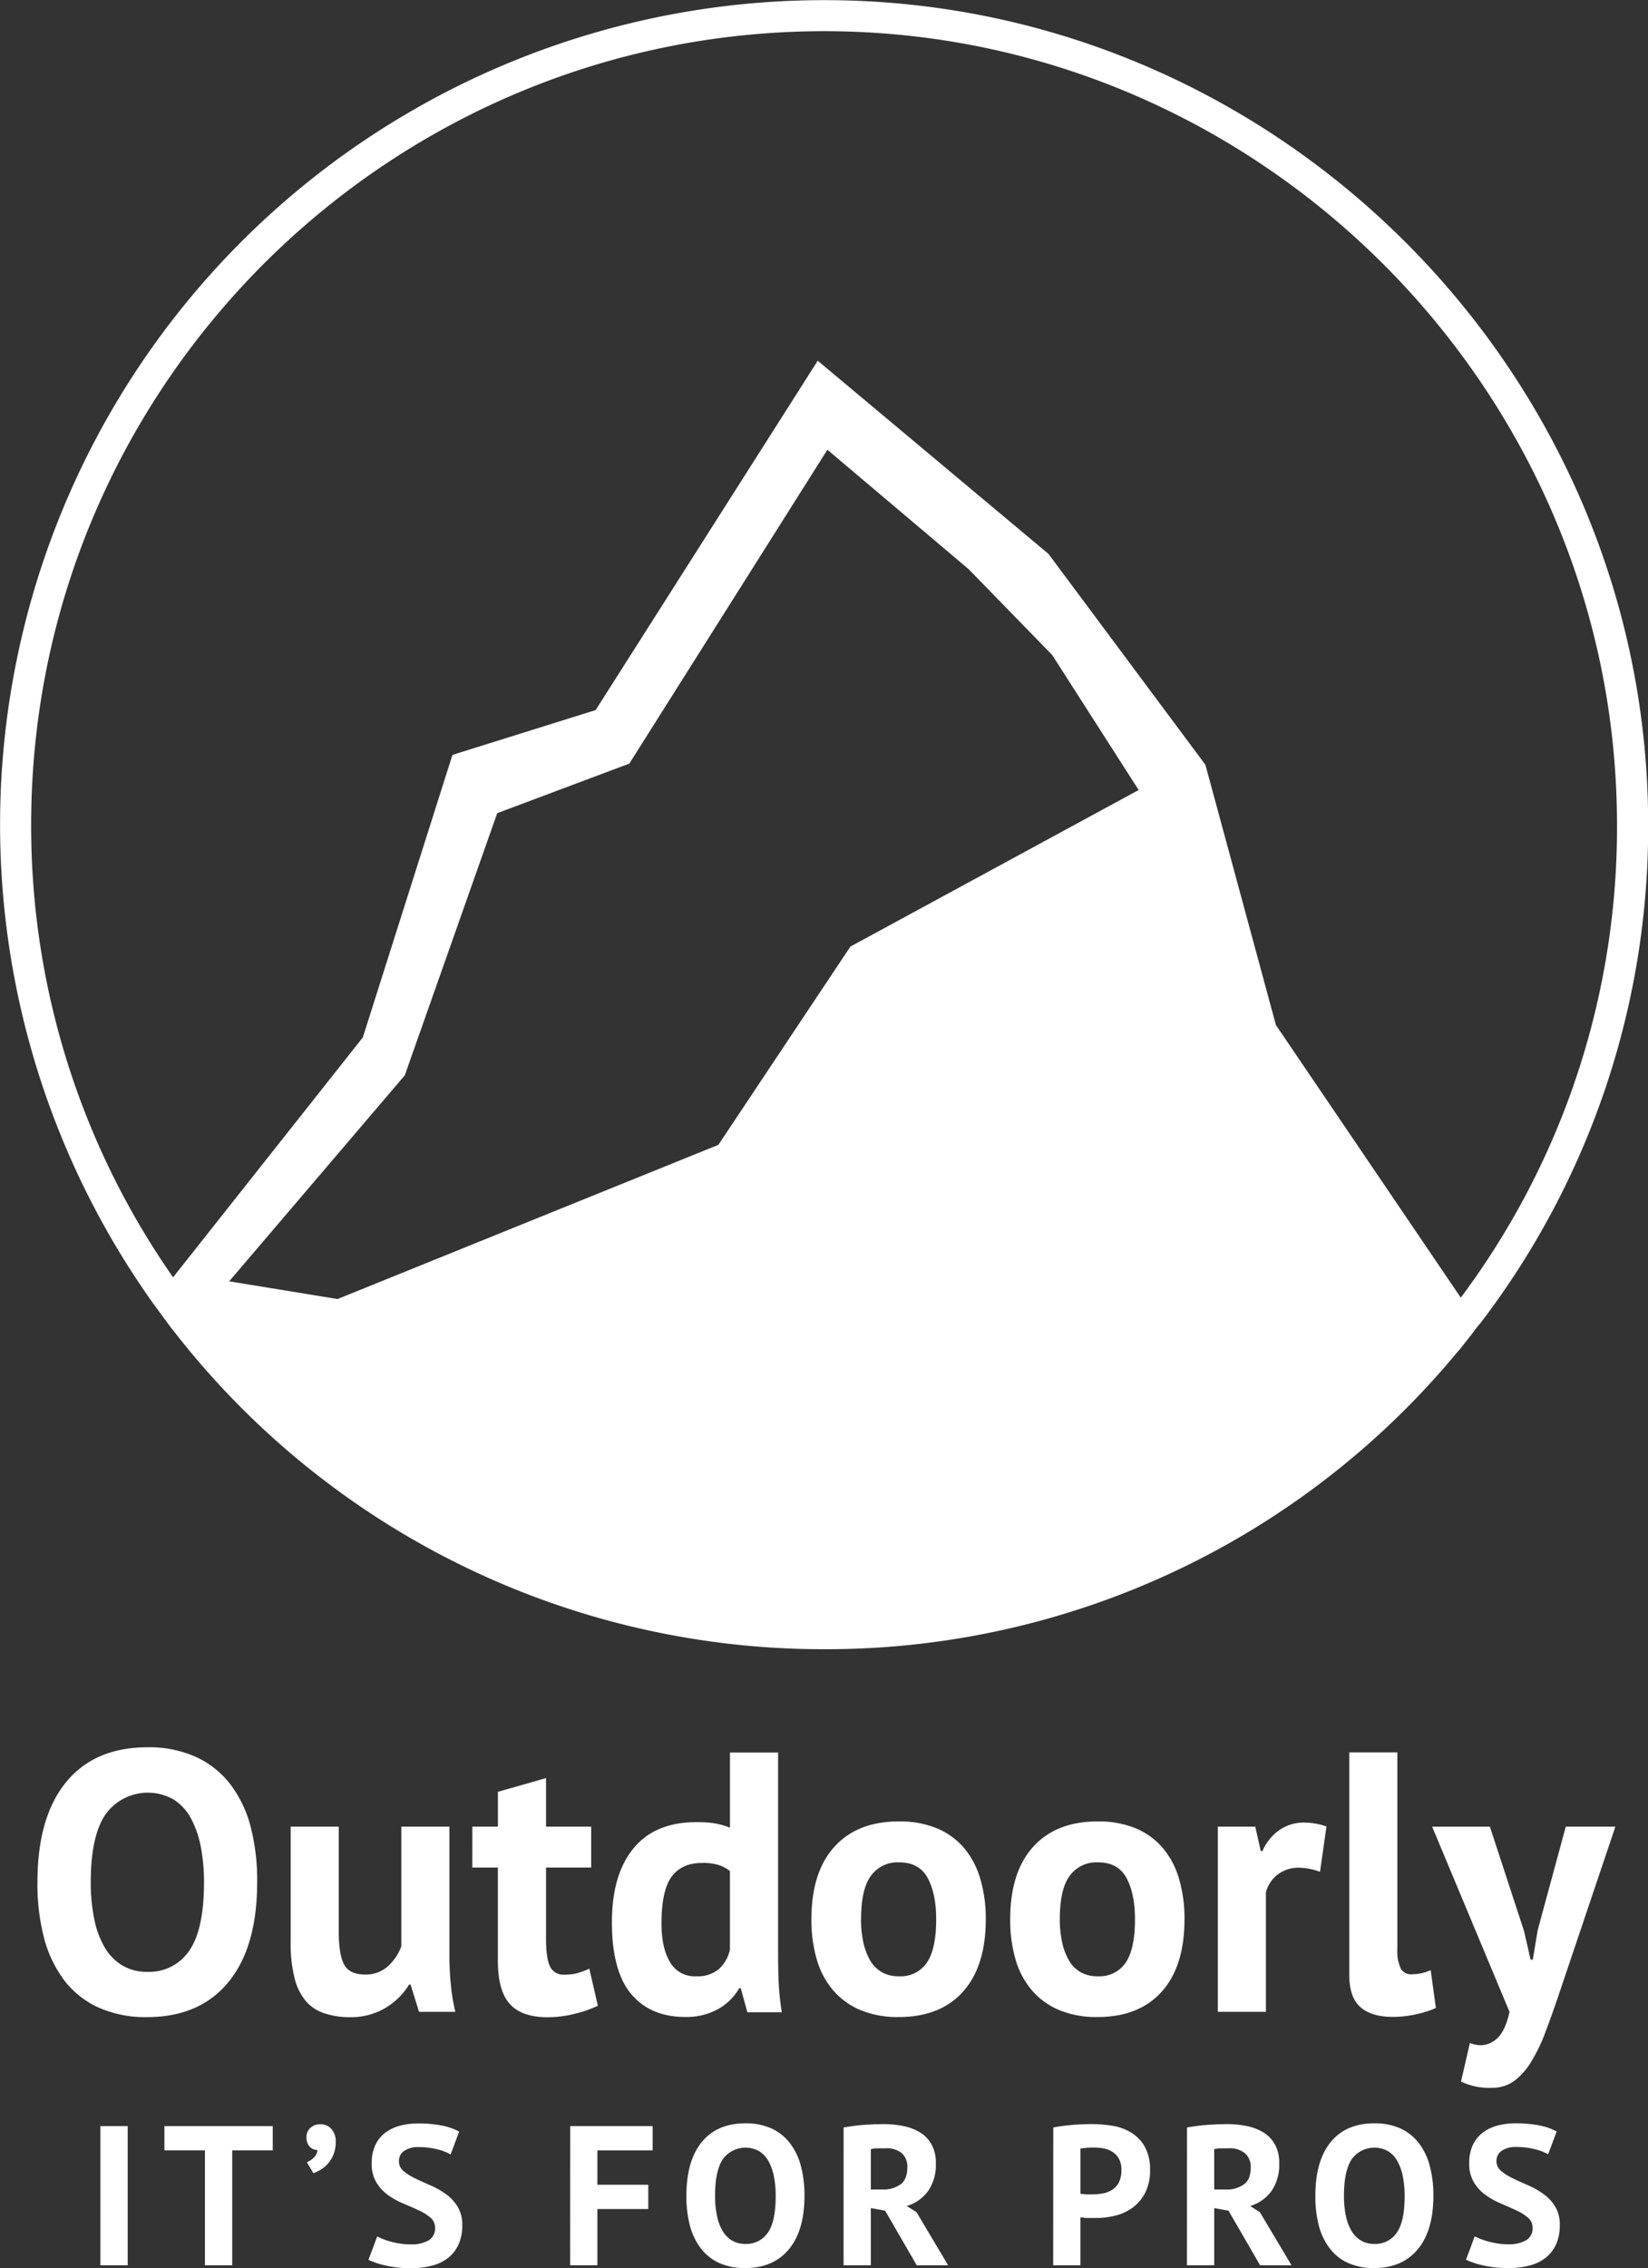 <svg xmlns="http://www.w3.org/2000/svg" viewBox="0 0 422.96 581.67"><rect x="0" y="0" width="422.96" height="581.67" fill="#333333" stroke="none"/><defs><style>.cls-1{fill:#fff;}</style></defs><title>footer</title><g id="Layer_1" data-name="Layer 1"><path class="cls-1" d="M564.6,415.83A209.19,209.19,0,0,0,608,287.1c-.22-114.77-93.74-209.44-208.47-211A211.47,211.47,0,0,0,224.18,410.14l0,0,1.7,2.32.11.15,3.11,4.23,0-.06A211.09,211.09,0,0,0,396.48,499a210.27,210.27,0,0,0,162.9-76.63l0,.08,3.39-4.3.73-1,1.06-1.35ZM193,287.53c0-113.16,92.85-205,206.38-203.47C509.77,85.6,599.75,176.69,600,287.12a201.25,201.25,0,0,1-40.09,121.72l-47.44-69.91-18.1-66.75-40.28-54.09h0l-59.22-49.54-57,89.6-36.75,11.49-23,72.46-48.7,61.52A201.82,201.82,0,0,1,193,287.53M403.26,318.8l-33.89,50.85-97.73,39.54-27.82-4.54,45.07-52.83h0l23.72-67.23,33.9-12.71,50.84-80.5L433.59,222h0l21.44,22,22.21,34.65Z" transform="translate(-185 -76.04)"/><path class="cls-1" d="M194.61,558.75q0-16.62,7.31-25.6t20.91-9a29.22,29.22,0,0,1,12.44,2.47,23.41,23.41,0,0,1,8.83,7,30.62,30.62,0,0,1,5.23,10.92A54.63,54.63,0,0,1,251,558.75q0,16.62-7.36,25.6t-20.85,9a29.44,29.44,0,0,1-12.54-2.47,23.05,23.05,0,0,1-8.79-7,31.24,31.24,0,0,1-5.18-10.92A54.63,54.63,0,0,1,194.61,558.75Zm13.68,0a46.66,46.66,0,0,0,.86,9.26,23.48,23.48,0,0,0,2.61,7.27,13.22,13.22,0,0,0,4.51,4.75,12.19,12.19,0,0,0,6.56,1.71,12.36,12.36,0,0,0,10.73-5.41q3.8-5.43,3.8-17.58a47.53,47.53,0,0,0-.81-9,25.56,25.56,0,0,0-2.51-7.31,13.07,13.07,0,0,0-4.47-4.89,13.37,13.37,0,0,0-17.48,3.8Q208.3,546.87,208.29,558.75Z" transform="translate(-185 -76.04)"/><path class="cls-1" d="M271.94,544.5v27q0,5.79,1.38,8.36t5.37,2.57a8.45,8.45,0,0,0,5.84-2.09,13,13,0,0,0,3.47-5.14V544.5h12.34v33.06a73.92,73.92,0,0,0,.39,7.65,48.74,48.74,0,0,0,1.13,6.79h-9.31l-2.18-7H290a17.79,17.79,0,0,1-6.08,6,17.4,17.4,0,0,1-9.22,2.37,20.5,20.5,0,0,1-6.46-1,10.65,10.65,0,0,1-4.75-3.13,14.7,14.7,0,0,1-2.89-5.89,36.41,36.41,0,0,1-1-9.32V544.5Z" transform="translate(-185 -76.04)"/><path class="cls-1" d="M306.23,544.5h6.56v-8.93l12.35-3.52V544.5h11.59V555H325.14v18.24q0,4.93,1,7.08a3.75,3.75,0,0,0,3.75,2.14,12.58,12.58,0,0,0,3.28-.38,23.35,23.35,0,0,0,3.08-1.15l2.19,9.5a30.3,30.3,0,0,1-6,2.09,28.47,28.47,0,0,1-6.93.86q-6.56,0-9.64-3.37t-3.09-11.07V555h-6.56Z" transform="translate(-185 -76.04)"/><path class="cls-1" d="M384.7,575.28c0,2.66,0,5.32.1,8a68.15,68.15,0,0,0,.85,8.83h-8.83l-1.71-6.17h-.38a14.38,14.38,0,0,1-5.46,5.37,16.66,16.66,0,0,1-8.41,2q-8.92,0-13.87-5.89T342.05,569q0-12.16,5.51-18.9t16.15-6.75a29.09,29.09,0,0,1,4.84.33,19.25,19.25,0,0,1,3.8,1.1V525.5H384.7Zm-21,7.6a8.58,8.58,0,0,0,5.7-1.76,9.49,9.49,0,0,0,2.94-5.08V555.9a9.26,9.26,0,0,0-2.94-1.57,14.17,14.17,0,0,0-4.18-.52c-3.48,0-6.1,1.17-7.84,3.52s-2.61,6.36-2.61,12.06c0,4.05.71,7.32,2.14,9.78A7.27,7.27,0,0,0,363.71,582.88Z" transform="translate(-185 -76.04)"/><path class="cls-1" d="M393.25,568.25q0-12.06,5.89-18.57t16.53-6.51a24.83,24.83,0,0,1,9.88,1.8,18.51,18.51,0,0,1,6.94,5.09,21.84,21.84,0,0,1,4.13,7.93A36,36,0,0,1,438,568.25q0,12.06-5.84,18.57t-16.49,6.51a24.86,24.86,0,0,1-9.88-1.8,19,19,0,0,1-7-5.09,21.32,21.32,0,0,1-4.18-7.93A36,36,0,0,1,393.25,568.25Zm12.73,0a27.59,27.59,0,0,0,.57,5.79,16.11,16.11,0,0,0,1.71,4.66,8.25,8.25,0,0,0,3,3.09,8.49,8.49,0,0,0,4.41,1.09,8.12,8.12,0,0,0,7.22-3.51q2.39-3.52,2.38-11.12,0-6.56-2.19-10.59t-7.41-4a8.39,8.39,0,0,0-7.12,3.42Q406,560.46,406,568.25Z" transform="translate(-185 -76.04)"/><path class="cls-1" d="M444.27,568.25q0-12.06,5.89-18.57t16.53-6.51a24.86,24.86,0,0,1,9.88,1.8,18.55,18.55,0,0,1,6.93,5.09,21.53,21.53,0,0,1,4.13,7.93A36,36,0,0,1,489,568.25q0,12.06-5.84,18.57t-16.48,6.51a24.83,24.83,0,0,1-9.88-1.8,18.93,18.93,0,0,1-7-5.09,21.47,21.47,0,0,1-4.18-7.93A36.33,36.33,0,0,1,444.27,568.25Zm12.73,0a27.59,27.59,0,0,0,.57,5.79,16.11,16.11,0,0,0,1.71,4.66,8.23,8.23,0,0,0,3,3.09,8.52,8.52,0,0,0,4.42,1.09,8.13,8.13,0,0,0,7.22-3.51q2.37-3.52,2.37-11.12,0-6.56-2.18-10.59t-7.41-4a8.41,8.41,0,0,0-7.13,3.42Q457,560.46,457,568.25Z" transform="translate(-185 -76.04)"/><path class="cls-1" d="M523.78,556.09a16,16,0,0,0-5.32-1.05,8.72,8.72,0,0,0-5.56,1.76,8.51,8.51,0,0,0-3,4.52V592H497.56V544.5h9.6l1.42,6.27H509a12.92,12.92,0,0,1,4.37-5.41,11.08,11.08,0,0,1,6.46-1.9,17.86,17.86,0,0,1,5.61,1Z" transform="translate(-185 -76.04)"/><path class="cls-1" d="M543.63,576a10.29,10.29,0,0,0,.86,4.84,2.92,2.92,0,0,0,2.76,1.53,12.75,12.75,0,0,0,2.23-.2,13.27,13.27,0,0,0,2.71-.85l1.33,9.69a23.62,23.62,0,0,1-4.66,1.52,27.13,27.13,0,0,1-6.46.76c-3.61,0-6.36-.84-8.27-2.52s-2.84-4.45-2.84-8.31v-57h12.34Z" transform="translate(-185 -76.04)"/><path class="cls-1" d="M576.12,571.2l1.71,7.41h.57l1.24-7.51,7.22-26.6h12.73l-14.44,42.84q-1.8,5.32-3.47,9.74a44.06,44.06,0,0,1-3.66,7.65,17.44,17.44,0,0,1-4.41,5,9.54,9.54,0,0,1-5.75,1.75,16.44,16.44,0,0,1-7.89-1.61l2.28-9.88a7.62,7.62,0,0,0,2.85.57,6.28,6.28,0,0,0,4.23-1.85q2-1.86,3.09-6.7l-19.86-47.5h14.82Z" transform="translate(-185 -76.04)"/><path class="cls-1" d="M210.77,621.3h7V657h-7Z" transform="translate(-185 -76.04)"/><path class="cls-1" d="M255,627.52h-10.4V657h-7V627.52H227.2V621.3H255Z" transform="translate(-185 -76.04)"/><path class="cls-1" d="M263.66,624.16a3.09,3.09,0,0,1,1-2.4,3.57,3.57,0,0,1,2.52-.92,3.68,3.68,0,0,1,2.91,1.23,4.7,4.7,0,0,1,1.07,3.21,8.18,8.18,0,0,1-2.17,5.84,7.38,7.38,0,0,1-1.89,1.48,16.36,16.36,0,0,1-1.65.79l-1.69-2.81a6.07,6.07,0,0,0,1.81-1.22,3,3,0,0,0,.9-1.94,2.6,2.6,0,0,1-1.92-.79A3.26,3.26,0,0,1,263.66,624.16Z" transform="translate(-185 -76.04)"/><path class="cls-1" d="M296.66,647.41a3.31,3.31,0,0,0-1.2-2.65,13.15,13.15,0,0,0-3-1.86q-1.81-.84-3.93-1.74A19.44,19.44,0,0,1,284.6,639a11.1,11.1,0,0,1-3-3.24,9.25,9.25,0,0,1-1.2-4.94,10.85,10.85,0,0,1,.87-4.52,8.52,8.52,0,0,1,2.47-3.19,10.83,10.83,0,0,1,3.8-1.88,18.08,18.08,0,0,1,4.89-.61,30.51,30.51,0,0,1,5.87.53,15,15,0,0,1,4.54,1.56l-2.19,5.86a12.44,12.44,0,0,0-3.37-1.3,19.19,19.19,0,0,0-4.85-.58,6.2,6.2,0,0,0-3.74,1,3.08,3.08,0,0,0-1.3,2.6,3.21,3.21,0,0,0,1.19,2.56,14.15,14.15,0,0,0,3,1.88c1.21.58,2.52,1.17,3.93,1.79a21,21,0,0,1,3.93,2.22,11.25,11.25,0,0,1,3,3.21,8.88,8.88,0,0,1,1.2,4.77,11.77,11.77,0,0,1-.95,4.92,9.31,9.31,0,0,1-2.65,3.44,11.18,11.18,0,0,1-4.13,2,20.26,20.26,0,0,1-5.33.66,28.14,28.14,0,0,1-6.73-.71,20.65,20.65,0,0,1-4.29-1.43l2.25-6a14.22,14.22,0,0,0,1.45.66,17.57,17.57,0,0,0,2,.66,22.63,22.63,0,0,0,2.38.51,15.46,15.46,0,0,0,2.57.2,8.94,8.94,0,0,0,4.77-1A3.53,3.53,0,0,0,296.66,647.41Z" transform="translate(-185 -76.04)"/><path class="cls-1" d="M331.34,621.3H352.5v6.22H338.32v8.82h13.06v6.23H338.32V657h-7Z" transform="translate(-185 -76.04)"/><path class="cls-1" d="M361.17,639.15q0-8.92,3.93-13.74t11.22-4.82a15.77,15.77,0,0,1,6.68,1.32,12.54,12.54,0,0,1,4.74,3.78,16.38,16.38,0,0,1,2.81,5.86,29.37,29.37,0,0,1,.92,7.6q0,8.93-4,13.74t-11.19,4.82a15.91,15.91,0,0,1-6.73-1.32,12.33,12.33,0,0,1-4.72-3.78,16.68,16.68,0,0,1-2.78-5.86A29.37,29.37,0,0,1,361.17,639.15Zm7.35,0a24.78,24.78,0,0,0,.46,5,12.51,12.51,0,0,0,1.4,3.9,7.07,7.07,0,0,0,2.42,2.55,6.48,6.48,0,0,0,3.52.92,6.62,6.62,0,0,0,5.76-2.91c1.36-1.93,2-5.08,2-9.43a25.59,25.59,0,0,0-.43-4.85,13.6,13.6,0,0,0-1.35-3.92,7,7,0,0,0-2.4-2.63,7.19,7.19,0,0,0-9.38,2Q368.52,632.78,368.52,639.15Z" transform="translate(-185 -76.04)"/><path class="cls-1" d="M401.51,621.66c.79-.14,1.63-.27,2.53-.39s1.8-.21,2.7-.28l2.63-.15c.85,0,1.63-.05,2.34-.05a26.14,26.14,0,0,1,4.93.46,13.22,13.22,0,0,1,4.33,1.58,8.4,8.4,0,0,1,3.06,3.09,9.55,9.55,0,0,1,1.15,4.92,11.71,11.71,0,0,1-2,7.14,10.51,10.51,0,0,1-5.46,3.82l2.5,1.58L428.34,657h-8.06l-8.11-14-3.67-.67V657h-7ZM412.22,627c-.71,0-1.42,0-2.11,0a8.55,8.55,0,0,0-1.61.21v10.35h3a7.41,7.41,0,0,0,4.64-1.33c1.16-.88,1.73-2.34,1.73-4.38a4.63,4.63,0,0,0-1.42-3.6A6.08,6.08,0,0,0,412.22,627Z" transform="translate(-185 -76.04)"/><path class="cls-1" d="M455.32,621.66c1.43-.27,3-.49,4.72-.64s3.42-.23,5.12-.23a33.12,33.12,0,0,1,5.33.43,13.23,13.23,0,0,1,4.82,1.74,10,10,0,0,1,3.49,3.62,11.92,11.92,0,0,1,1.36,6,12.54,12.54,0,0,1-1.18,5.69,10.86,10.86,0,0,1-3.11,3.8,12.57,12.57,0,0,1-4.41,2.14,19.82,19.82,0,0,1-5.13.66h-.81c-.38,0-.77,0-1.18,0s-.8,0-1.19-.08-.68-.07-.85-.1V657h-7Zm10.4,5.15c-.68,0-1.32,0-1.94.07s-1.1.12-1.48.18v11.58a5.74,5.74,0,0,0,.62.1c.27,0,.56.06.86.08s.61,0,.9,0h.63a14.67,14.67,0,0,0,2.73-.25,6.87,6.87,0,0,0,2.42-.94,4.84,4.84,0,0,0,1.71-1.92,6.86,6.86,0,0,0,.64-3.21,5.64,5.64,0,0,0-.61-2.78,5.06,5.06,0,0,0-1.61-1.76,6.28,6.28,0,0,0-2.27-.92A13.17,13.17,0,0,0,465.72,626.81Z" transform="translate(-185 -76.04)"/><path class="cls-1" d="M489.64,621.66c.78-.14,1.63-.27,2.53-.39s1.8-.21,2.7-.28l2.63-.15c.85,0,1.63-.05,2.34-.05a26,26,0,0,1,4.92.46,13.28,13.28,0,0,1,4.34,1.58,8.55,8.55,0,0,1,3.06,3.09,9.65,9.65,0,0,1,1.15,4.92,11.71,11.71,0,0,1-2,7.14,10.51,10.51,0,0,1-5.46,3.82l2.5,1.58L516.47,657h-8.06l-8.11-14-3.67-.67V657h-7ZM500.35,627c-.71,0-1.42,0-2.11,0a8.43,8.43,0,0,0-1.61.21v10.35h3a7.41,7.41,0,0,0,4.64-1.33Q506,635,506,631.91a4.63,4.63,0,0,0-1.42-3.6A6.08,6.08,0,0,0,500.35,627Z" transform="translate(-185 -76.04)"/><path class="cls-1" d="M522.59,639.15q0-8.92,3.93-13.74t11.22-4.82a15.8,15.8,0,0,1,6.68,1.32,12.62,12.62,0,0,1,4.74,3.78,16.36,16.36,0,0,1,2.8,5.86,28.94,28.94,0,0,1,.92,7.6q0,8.93-4,13.74t-11.19,4.82a16,16,0,0,1-6.74-1.32,12.37,12.37,0,0,1-4.71-3.78,16.51,16.51,0,0,1-2.78-5.86A28.94,28.94,0,0,1,522.59,639.15Zm7.34,0a24.78,24.78,0,0,0,.46,5,12.77,12.77,0,0,0,1.4,3.9,7.1,7.1,0,0,0,2.43,2.55,6.46,6.46,0,0,0,3.52.92,6.62,6.62,0,0,0,5.76-2.91c1.36-1.93,2-5.08,2-9.43a25.57,25.57,0,0,0-.44-4.85,13,13,0,0,0-1.35-3.92,7.09,7.09,0,0,0-2.39-2.63,7.2,7.2,0,0,0-9.39,2Q529.93,632.78,529.93,639.15Z" transform="translate(-185 -76.04)"/><path class="cls-1" d="M578.33,647.41a3.31,3.31,0,0,0-1.2-2.65,13.15,13.15,0,0,0-3-1.86c-1.2-.56-2.51-1.14-3.92-1.74a19.79,19.79,0,0,1-3.93-2.19,11.1,11.1,0,0,1-3-3.24,9.25,9.25,0,0,1-1.2-4.94,10.85,10.85,0,0,1,.87-4.52,8.62,8.62,0,0,1,2.47-3.19,10.83,10.83,0,0,1,3.8-1.88,18.16,18.16,0,0,1,4.9-.61,30.41,30.41,0,0,1,5.86.53,15,15,0,0,1,4.54,1.56l-2.19,5.86a12.44,12.44,0,0,0-3.37-1.3,19.11,19.11,0,0,0-4.84-.58,6.26,6.26,0,0,0-3.75,1,3.08,3.08,0,0,0-1.3,2.6,3.22,3.22,0,0,0,1.2,2.56,13.9,13.9,0,0,0,3,1.88c1.2.58,2.51,1.17,3.92,1.79a21,21,0,0,1,3.93,2.22,11.12,11.12,0,0,1,3,3.21,8.79,8.79,0,0,1,1.2,4.77,11.93,11.93,0,0,1-.94,4.92,9.33,9.33,0,0,1-2.66,3.44,11.11,11.11,0,0,1-4.13,2,20.21,20.21,0,0,1-5.33.66,28.19,28.19,0,0,1-6.73-.71,20.31,20.31,0,0,1-4.28-1.43l2.24-6a15.31,15.31,0,0,0,1.45.66,17.77,17.77,0,0,0,2,.66,23,23,0,0,0,2.37.51,15.5,15.5,0,0,0,2.58.2,8.92,8.92,0,0,0,4.76-1A3.51,3.51,0,0,0,578.33,647.41Z" transform="translate(-185 -76.04)"/></g></svg>